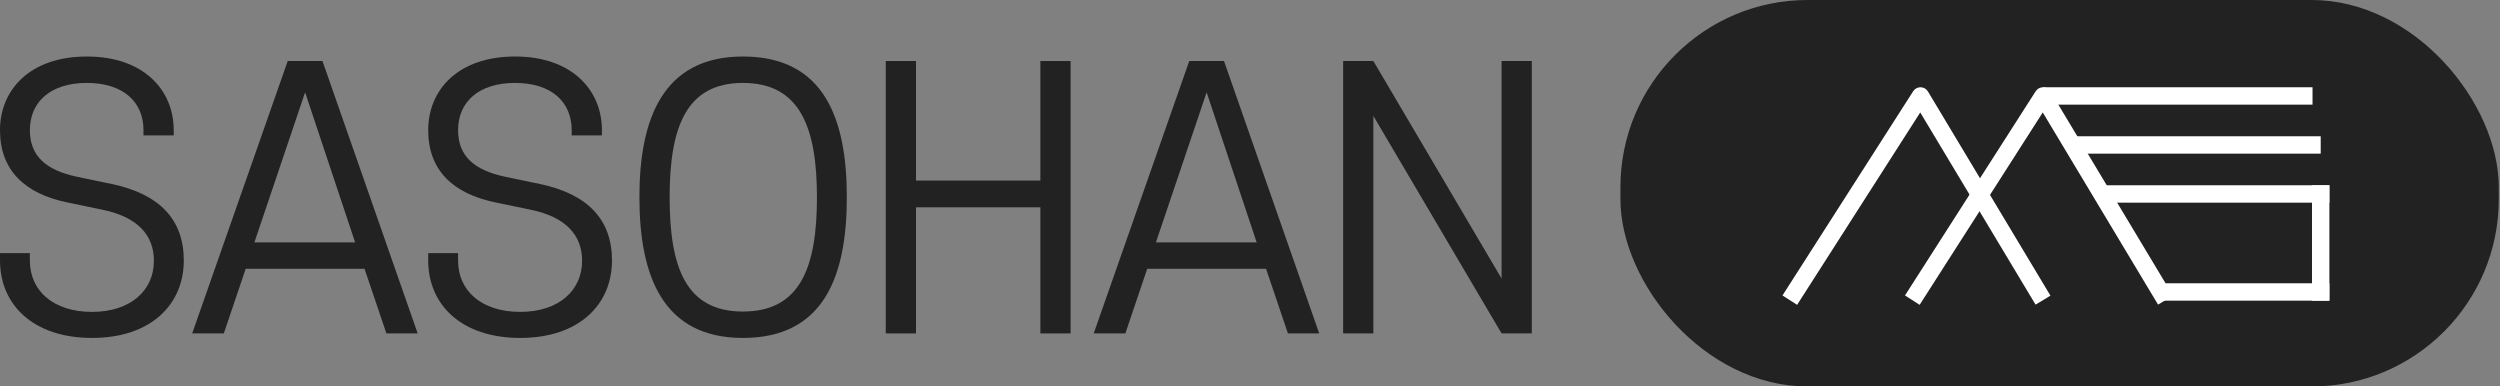 <svg width="207" height="32" viewBox="0 0 207 32" fill="none" xmlns="http://www.w3.org/2000/svg">
<rect x="0" y="0" width="207" height="32" fill="#808080" stroke="none"/>
<path d="M15.218 21.566C15.218 18.172 13.204 16.071 9.263 15.237L6.358 14.633C3.797 14.086 2.474 12.907 2.474 10.778C2.474 8.448 4.171 6.866 7.192 6.866C10.213 6.866 11.881 8.448 11.881 10.778V11.21H14.384V10.778C14.384 7.441 11.881 4.679 7.192 4.679C2.474 4.679 0 7.441 0 10.778C0 14.115 2.071 16.043 5.581 16.762L8.486 17.366C11.421 17.97 12.744 19.495 12.744 21.595C12.744 24.04 10.817 25.824 7.623 25.824C4.373 25.824 2.474 24.04 2.474 21.595V20.962H0V21.566C0 25.22 2.733 27.981 7.623 27.981C12.485 27.981 15.218 25.22 15.218 21.566Z" fill="#222222"/>
<path d="M23.824 5.053L15.913 27.607H18.531L20.343 22.256H30.182L31.994 27.607H34.584L26.701 5.053H23.824ZM29.405 20.07H21.063L25.263 7.643L29.405 20.07Z" fill="#222222"/>
<path d="M50.673 21.566C50.673 18.172 48.659 16.071 44.718 15.237L41.813 14.633C39.252 14.086 37.929 12.907 37.929 10.778C37.929 8.448 39.626 6.866 42.647 6.866C45.668 6.866 47.336 8.448 47.336 10.778V11.21H49.839V10.778C49.839 7.441 47.336 4.679 42.647 4.679C37.929 4.679 35.455 7.441 35.455 10.778C35.455 14.115 37.526 16.043 41.036 16.762L43.941 17.366C46.876 17.97 48.199 19.495 48.199 21.595C48.199 24.04 46.272 25.824 43.078 25.824C39.828 25.824 37.929 24.04 37.929 21.595V20.962H35.455V21.566C35.455 25.22 38.188 27.981 43.078 27.981C47.94 27.981 50.673 25.22 50.673 21.566Z" fill="#222222"/>
<path d="M70.117 16.33C70.117 9.886 68.276 4.679 61.516 4.679C54.842 4.679 52.943 9.915 52.943 16.33C52.943 22.832 54.87 27.981 61.516 27.981C68.219 27.981 70.117 22.861 70.117 16.33ZM67.643 16.33C67.643 22.141 66.263 25.795 61.516 25.795C56.798 25.795 55.446 22.17 55.446 16.33C55.446 10.519 56.827 6.866 61.516 6.866C66.234 6.866 67.643 10.548 67.643 16.33Z" fill="#222222"/>
<path d="M86.143 27.607H88.645V5.053H86.143V14.95H75.844V5.053H73.341V27.607H75.844V17.165H86.143V27.607Z" fill="#222222"/>
<path d="M98.471 5.053L90.56 27.607H93.178L94.99 22.256H104.829L106.641 27.607H109.23L101.348 5.053H98.471ZM104.052 20.07H95.709L99.909 7.643L104.052 20.07Z" fill="#222222"/>
<path d="M126.833 27.607V5.053H124.33V23.062L113.715 5.053H111.212V27.607H113.715V9.599L124.33 27.607H126.833Z" fill="#222222"/>
<rect x="134.172" width="72.727" height="32" rx="15.502" fill="#222222"/>
<path fill-rule="evenodd" clip-rule="evenodd" d="M159.026 7.225C159.275 7.228 159.505 7.361 159.633 7.574L169.777 24.481L168.543 25.222L158.996 9.311L148.801 25.24L147.589 24.464L158.409 7.557C158.544 7.347 158.777 7.221 159.026 7.225Z" fill="white"/>
<path fill-rule="evenodd" clip-rule="evenodd" d="M169.171 7.225C169.42 7.228 169.649 7.361 169.777 7.574L179.922 24.481L178.687 25.222L169.14 9.311L158.946 25.24L157.733 24.464L168.554 7.557C168.688 7.347 168.921 7.221 169.171 7.225Z" fill="white"/>
<path fill-rule="evenodd" clip-rule="evenodd" d="M169.16 7.225H191.477V8.664H169.16V7.225Z" fill="white"/>
<path fill-rule="evenodd" clip-rule="evenodd" d="M171.865 11.283L192.154 11.283V12.722L171.865 12.722V11.283Z" fill="white"/>
<path fill-rule="evenodd" clip-rule="evenodd" d="M173.851 15.34L192.874 15.34L192.874 16.78L173.851 16.78L173.851 15.34Z" fill="white"/>
<path fill-rule="evenodd" clip-rule="evenodd" d="M192.873 15.34L192.873 24.895L191.433 24.895L191.433 15.34L192.873 15.34Z" fill="white"/>
<path fill-rule="evenodd" clip-rule="evenodd" d="M192.873 24.895L178.584 24.895L178.584 23.456L192.873 23.456L192.873 24.895Z" fill="white"/>
</svg>
